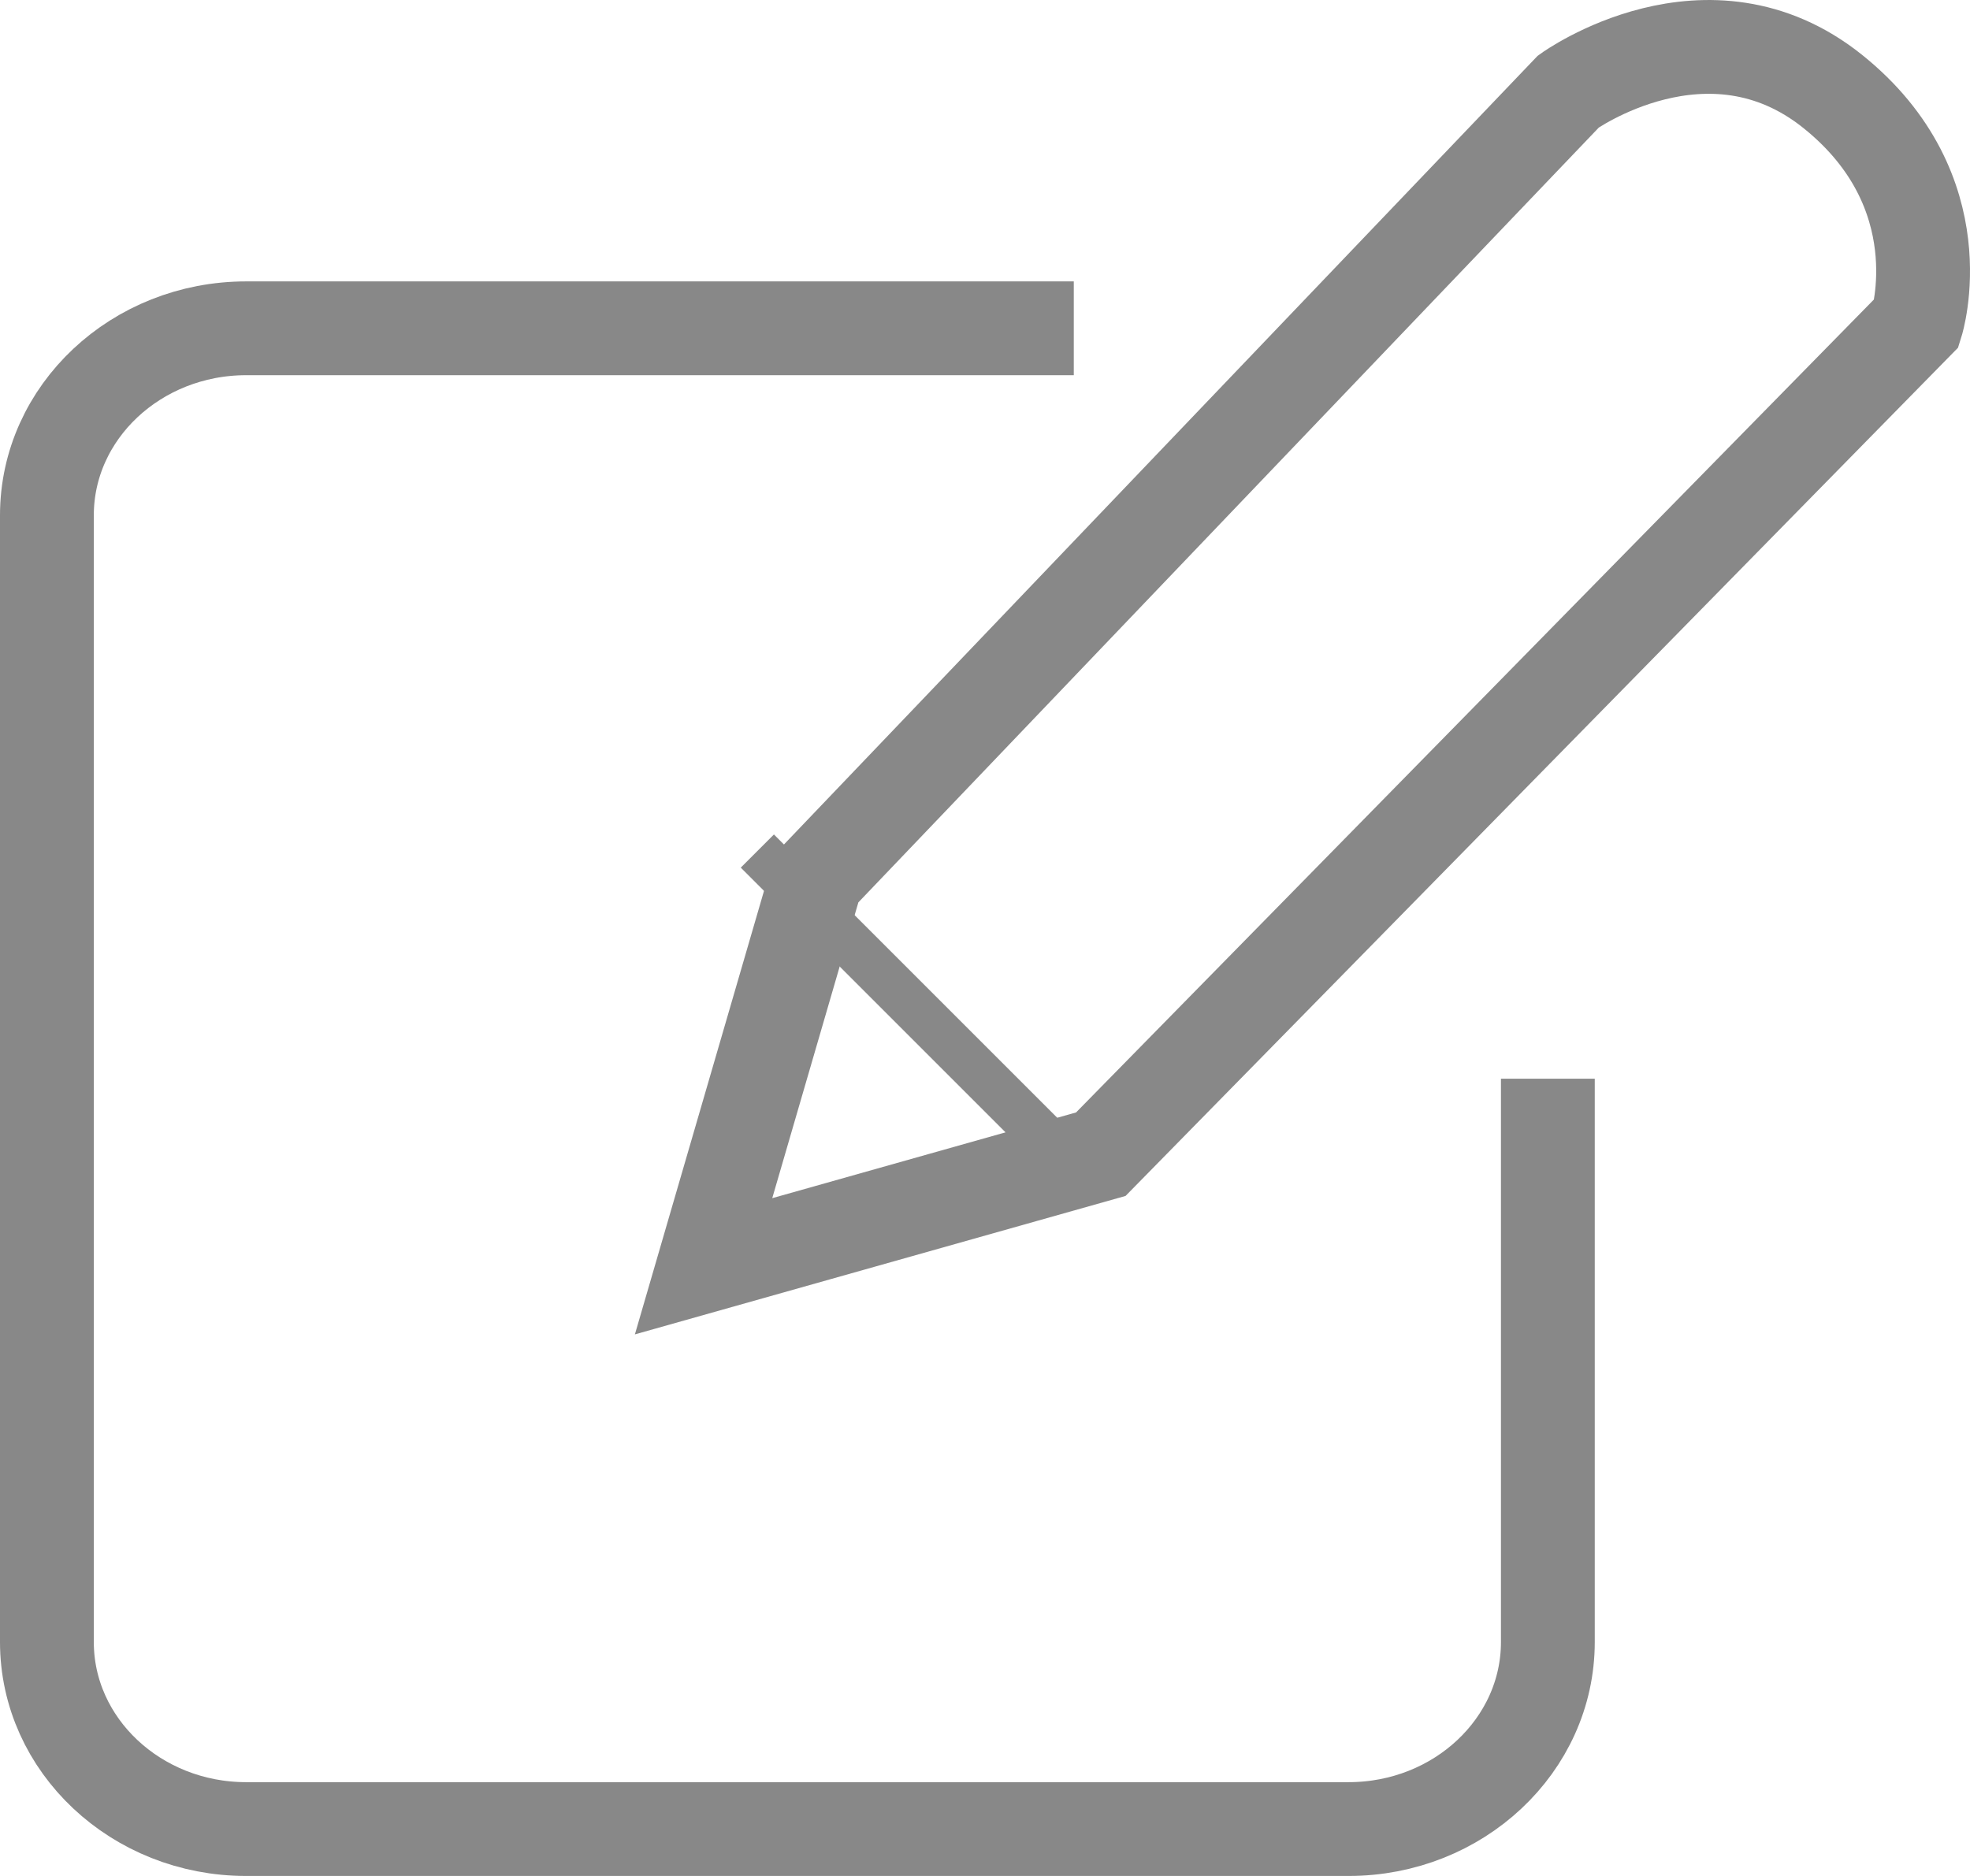 <?xml version="1.0" encoding="UTF-8"?>
<svg width="42px" height="40px" viewBox="0 0 42 40" version="1.1" xmlns="http://www.w3.org/2000/svg" xmlns:xlink="http://www.w3.org/1999/xlink">
    <!-- Generator: Sketch 44.1 (41455) - http://www.bohemiancoding.com/sketch -->
    <title>编辑</title>
    <desc>Created with Sketch.</desc>
    <defs></defs>
    <g id="报选题／选题列表" stroke="none" stroke-width="1" fill="none" fill-rule="evenodd">
        <g id="Artboard-2" transform="translate(-480, -2152)" stroke="#888888">
            <g id="编辑" transform="translate(481, 2151)">
                <path d="M32,24 L32,36.012 C32,38.214 30.094,40 27.751,40 L4.249,40 C1.903,40 0,38.211 0,36.012 L0,11.988 C0,9.786 1.906,8 4.249,8 L21.893,8" id="Rectangle" stroke-width="2"></path>
                <path d="M14,28 L22.469,25.61 L39.862,7.886 C39.862,7.886 40.739,5.087 38.074,2.95 C35.408,0.813 32.439,2.95 32.439,2.95 L16.408,19.727 L14,28 Z" id="Path-2" stroke-width="2"></path>
                <path d="M15.5,19.5 L21.583,25.583" id="Line" stroke-width="1" stroke-linecap="square"></path>
            </g>
        </g>
    </g>
</svg>